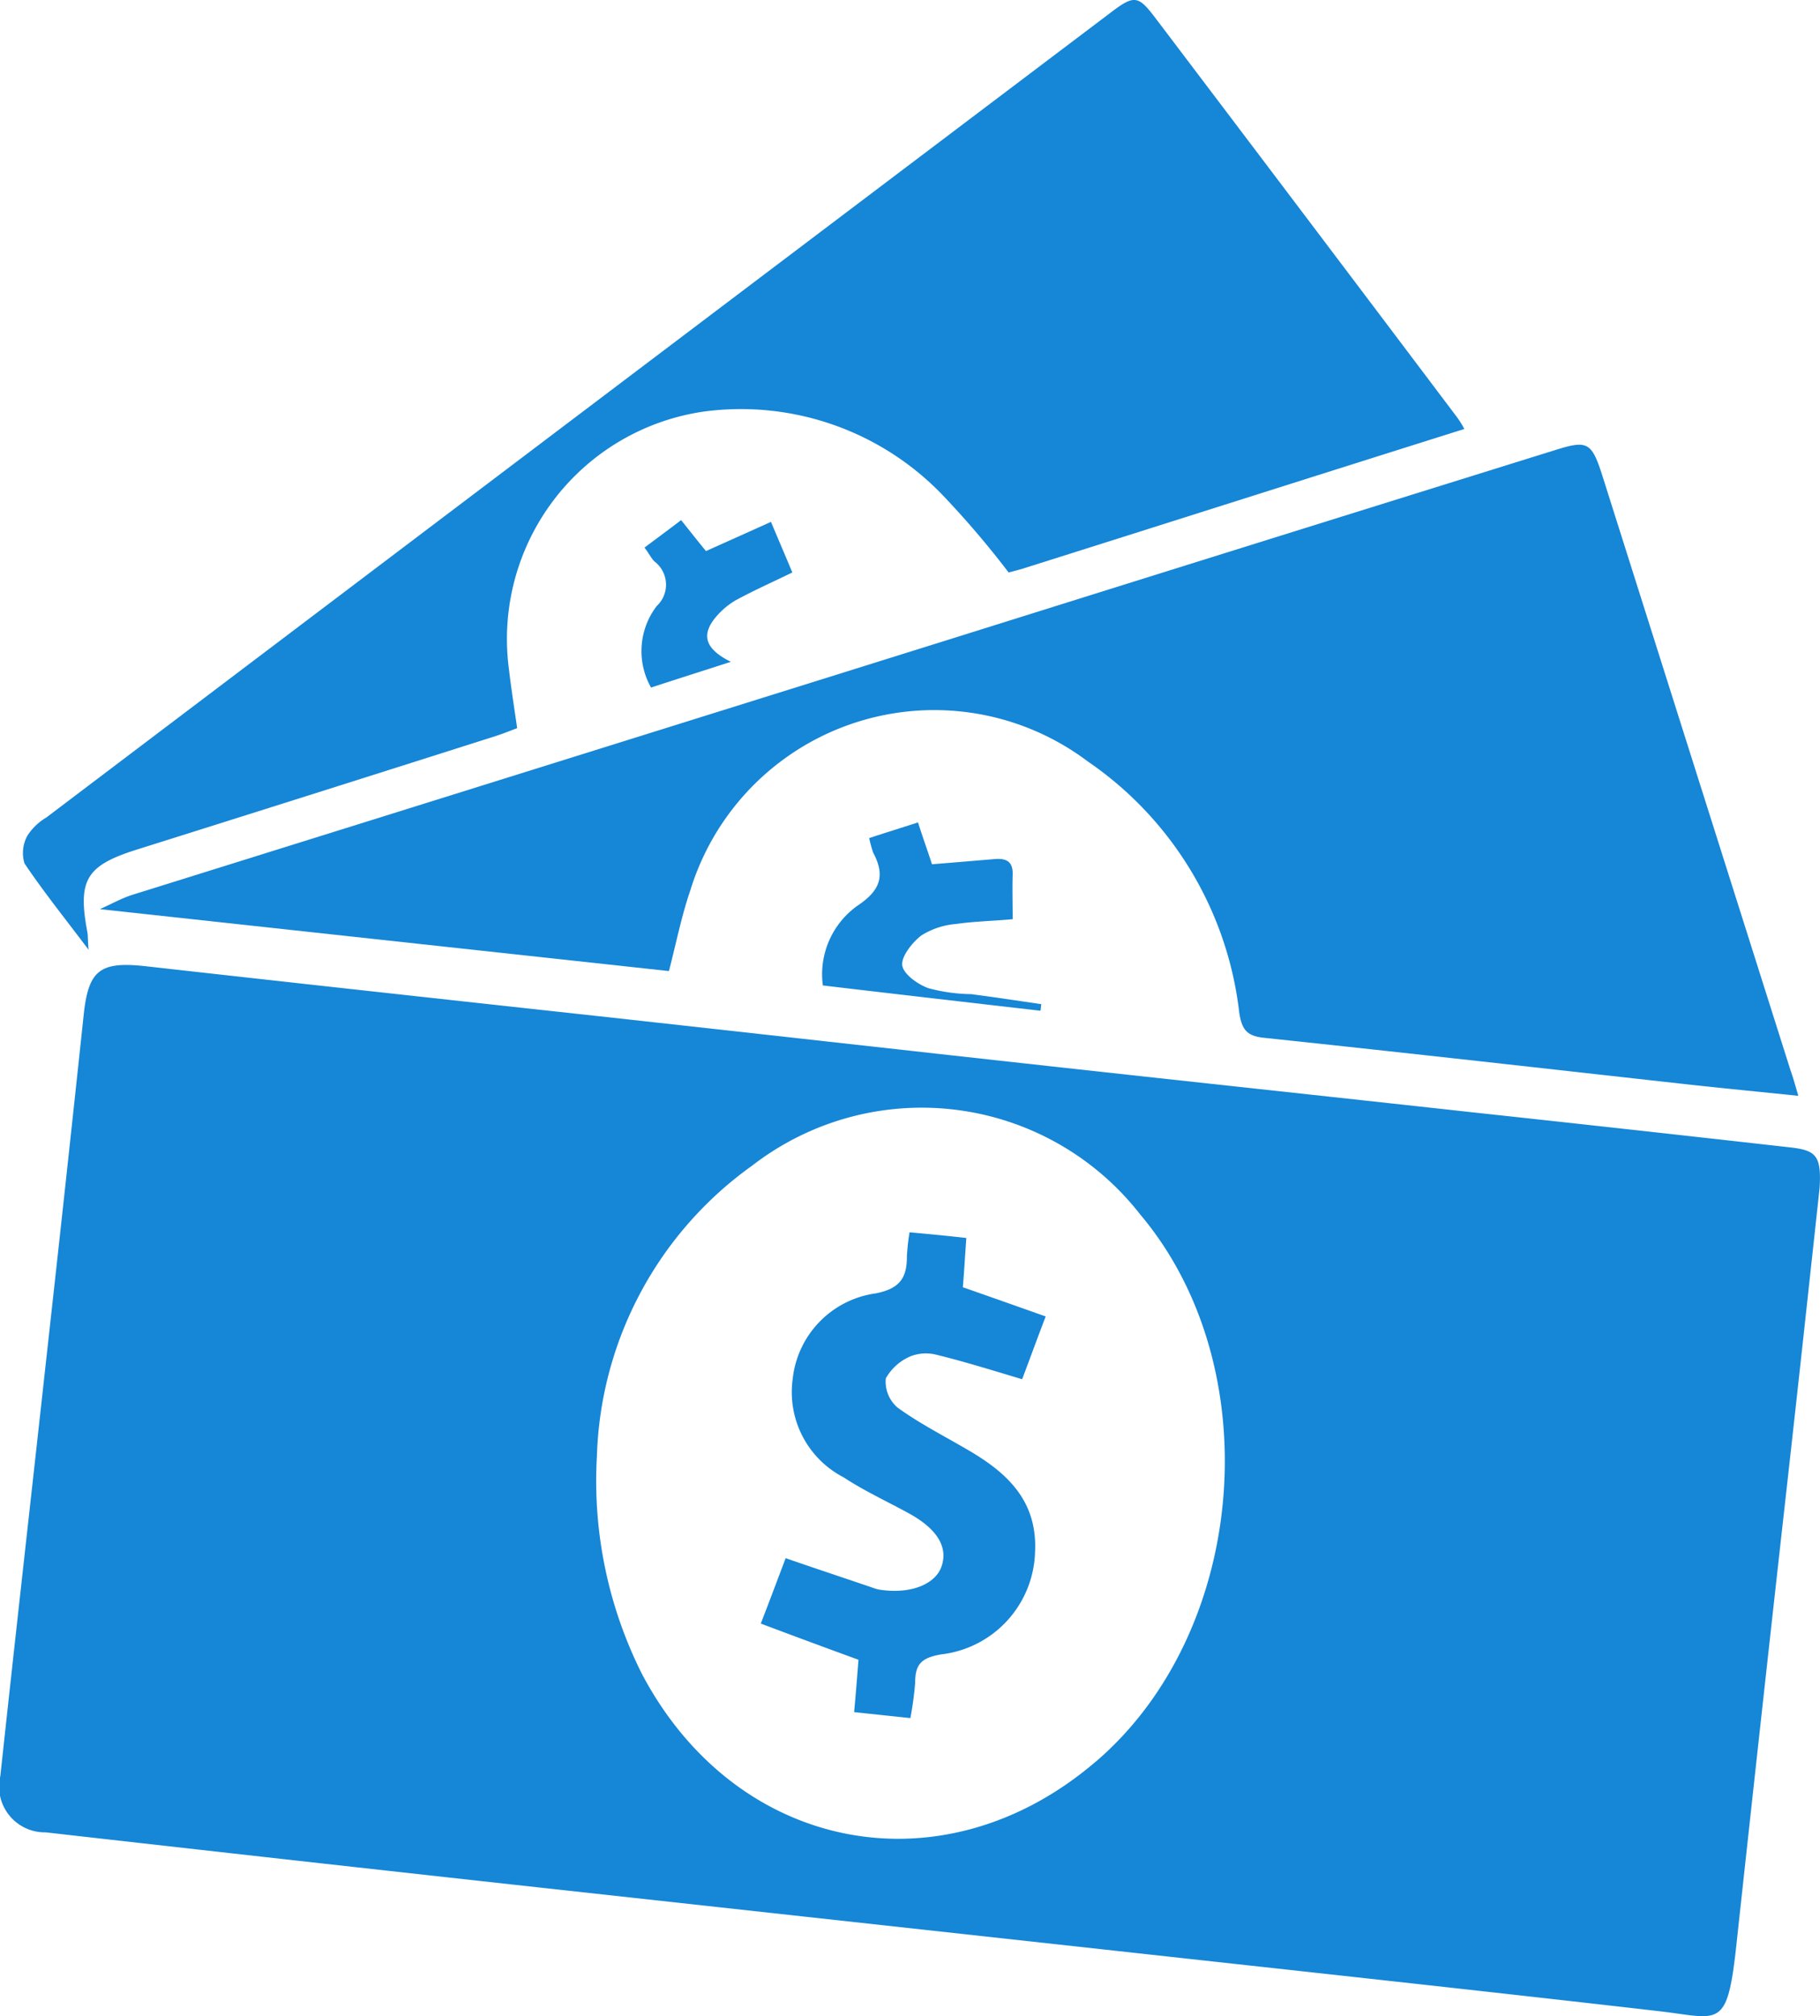 <svg xmlns="http://www.w3.org/2000/svg" viewBox="-266.629 -4687.943 60.889 67.447">
  <defs>
    <style>
      .cls-1 {
        fill: #1686d6;
      }
    </style>
  </defs>
  <g id="Group_3820" data-name="Group 3820" transform="translate(-266.618 -4687.964)">
    <path id="Path_448" data-name="Path 448" class="cls-1" d="M59.962,227.438q-5.427-.613-10.868-1.2c-4.639-.511-9.278-1.007-13.9-1.517-5.048-.554-10.1-1.123-15.143-1.678-5.077-.554-10.139-1.109-15.216-1.678-1.488-.16-1.882.131-2.042,1.59Q2.2,228.54,1.58,234.12C1.055,238.9.515,243.675,0,248.46a1.53,1.53,0,0,0,1.517,1.882q8.293.941,16.587,1.853l19.125,2.1c6.083.671,12.167,1.328,18.25,2.028,2.042.233,2.29.656,2.6-2.2q.832-7.681,1.692-15.361c.379-3.384.744-6.754,1.094-9.978C60.925,227.745,60.765,227.54,59.962,227.438Zm-23.3,20.526c-5.106,4.391-12.021,3.064-15.186-2.9a14.377,14.377,0,0,1-1.517-7.309,12.4,12.4,0,0,1,5.193-9.716,9.267,9.267,0,0,1,12.984,1.634C42.442,234.776,41.742,243.6,36.665,247.964Z" transform="translate(0 -189.024)"/>
    <path id="Path_449" data-name="Path 449" class="cls-1" d="M23.95,117.06c-.35.117-.686.306-1.05.467,6.419.7,12.736,1.386,19.038,2.072.248-.963.423-1.853.715-2.7a8.537,8.537,0,0,1,13.29-4.318A11.818,11.818,0,0,1,61.019,121c.088.554.248.773.832.832,4.741.5,9.468,1.036,14.194,1.561,1.2.131,2.407.248,3.676.379-.1-.35-.175-.613-.263-.861L73.157,103c-.35-1.094-.5-1.167-1.561-.832q-9.563,2.976-19.1,5.967Q38.232,112.6,23.95,117.06Z" transform="translate(-19.569 -87.093)"/>
    <path id="Path_450" data-name="Path 450" class="cls-1" d="M7.387,31.791c-.029-.35-.015-.481-.044-.613-.321-1.721-.029-2.2,1.634-2.728q6.04-1.9,12.079-3.822c.219-.073.438-.16.671-.248-.1-.686-.2-1.328-.277-1.984a7.688,7.688,0,0,1,6.521-8.607,9.347,9.347,0,0,1,8.024,2.83,30.8,30.8,0,0,1,2.174,2.553c.117-.029.277-.073.438-.117,4.9-1.546,9.8-3.107,14.807-4.683a2.924,2.924,0,0,0-.277-.438Q48.125,7.283,43.084.63C42.5-.143,42.37-.157,41.567.455Q23.755,13.913,5.972,27.371a1.9,1.9,0,0,0-.627.6,1.2,1.2,0,0,0-.1.934C5.87,29.836,6.585,30.726,7.387,31.791Z" transform="translate(-4.436 0)"/>
    <path id="Path_451" data-name="Path 451" class="cls-1" d="M189.812,191.372a2.814,2.814,0,0,0-1.182,2.684c2.465.292,4.872.569,7.28.846.015-.073.015-.146.029-.219-.788-.117-1.561-.233-2.349-.336a5.733,5.733,0,0,1-1.43-.2c-.365-.131-.846-.481-.875-.773s.336-.759.642-.992A2.57,2.57,0,0,1,193.08,192c.613-.088,1.24-.1,1.9-.16,0-.525-.015-1.007,0-1.488.015-.423-.19-.554-.584-.525-.7.058-1.386.117-2.115.175-.146-.452-.306-.89-.467-1.4-.584.19-1.109.35-1.634.525a4.278,4.278,0,0,0,.131.481C190.716,190.365,190.57,190.861,189.812,191.372Z" transform="translate(-161.112 -161.069)"/>
    <path id="Path_452" data-name="Path 452" class="cls-1" d="M147.433,124.9c.89-.292,1.765-.569,2.67-.861-.817-.408-.992-.846-.569-1.415a2.609,2.609,0,0,1,.7-.627c.613-.336,1.24-.613,1.926-.948-.219-.525-.452-1.065-.715-1.692-.773.35-1.459.656-2.174.977-.277-.336-.54-.671-.832-1.036-.438.336-.817.613-1.225.919.146.19.219.35.336.467a.973.973,0,0,1,.073,1.488A2.484,2.484,0,0,0,147.433,124.9Z" transform="translate(-125.663 -101.878)"/>
    <path id="Path_453" data-name="Path 453" class="cls-1" d="M179.518,286.743a1.43,1.43,0,0,1,.861-.044c.948.233,1.882.525,2.859.817.233-.613.481-1.3.788-2.1-.948-.336-1.853-.656-2.772-.977.044-.511.073-1.05.117-1.648-.642-.073-1.255-.131-1.9-.19a7.158,7.158,0,0,0-.088.817c0,.7-.233,1.065-1.036,1.225a3.239,3.239,0,0,0-2.786,2.874,3.207,3.207,0,0,0,1.707,3.282c.686.452,1.444.8,2.174,1.2.934.511,1.313,1.109,1.109,1.751-.19.613-1.007.948-2,.817a1.163,1.163,0,0,1-.219-.044c-.977-.336-1.955-.656-3.005-1.021-.233.613-.5,1.328-.832,2.188,1.123.423,2.188.817,3.268,1.211-.044.554-.088,1.138-.146,1.751.671.073,1.24.131,1.882.2a11.2,11.2,0,0,0,.16-1.182c0-.613.2-.832.861-.948a3.552,3.552,0,0,0,3.151-3.457c.073-1.721-.977-2.655-2.3-3.414-.773-.452-1.576-.861-2.3-1.386a1.14,1.14,0,0,1-.394-.977A1.716,1.716,0,0,1,179.518,286.743Z" transform="translate(-149.053 -241.356)"/>
  </g>
</svg>
